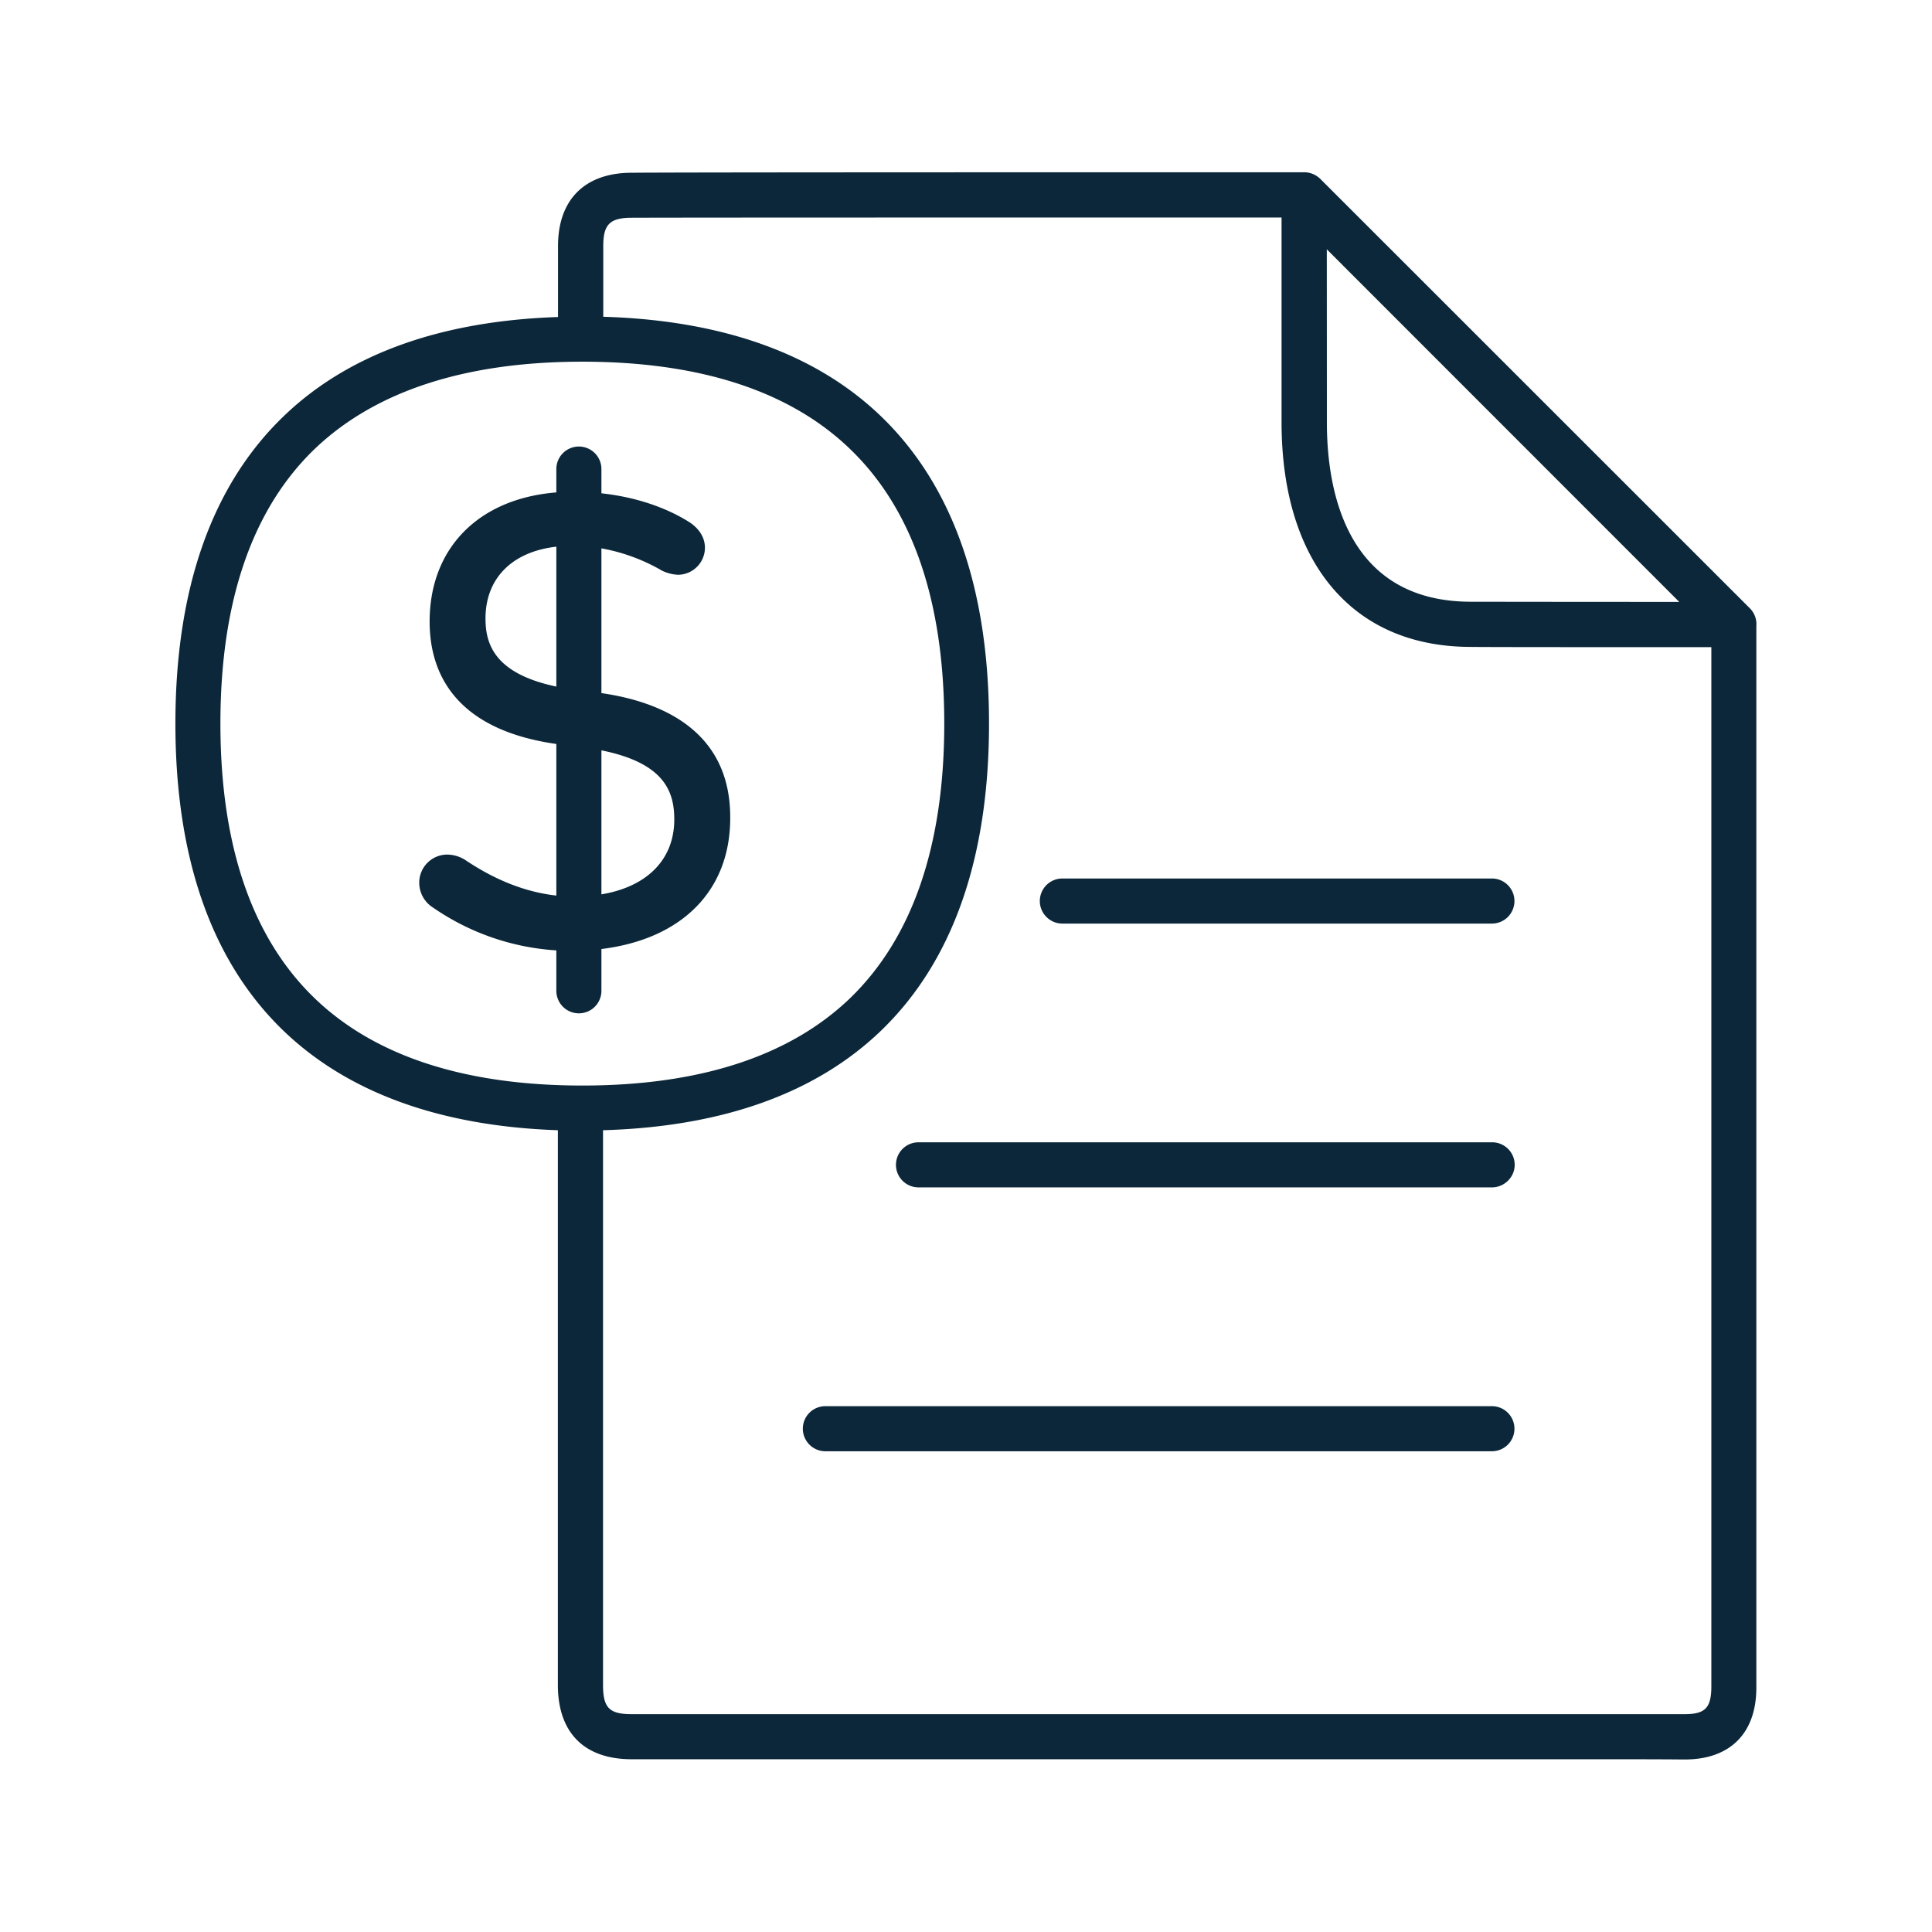<svg xmlns="http://www.w3.org/2000/svg" width="24" height="24" fill="none"><path fill="#0B2739" d="M10.253 18.028h8.28a.28.28 0 0 0 .28-.28.28.28 0 0 0-.28-.28h-8.28a.28.28 0 0 0-.28.28c0 .154.126.28.28.28M18.533 14.75H11.41a.28.28 0 0 1-.28-.28.28.28 0 0 1 .28-.28h7.126a.28.28 0 0 1 .28.28c0 .154-.129.28-.283.28M13.197 11.473h5.336a.28.28 0 0 0 .28-.28.28.28 0 0 0-.28-.28h-5.336a.28.28 0 0 0-.28.28c0 .154.126.28.28.28M7.471 11.79v.518a.28.28 0 0 1-.28.28.28.28 0 0 1-.28-.28v-.502a3.025 3.025 0 0 1-1.532-.532.364.364 0 0 1-.171-.313.348.348 0 0 1 .353-.345.426.426 0 0 1 .232.076c.372.248.746.392 1.118.433V9.242c-1.3-.185-1.574-.926-1.574-1.52 0-.915.61-1.528 1.574-1.605v-.29a.28.28 0 0 1 .28-.28.28.28 0 0 1 .28.28v.301c.405.044.78.165 1.079.35.134.082.207.2.207.326a.337.337 0 0 1-.336.336.515.515 0 0 1-.213-.059l-.003-.003a2.306 2.306 0 0 0-.734-.266V8.61c.743.107 1.6.465 1.6 1.541.005.912-.6 1.515-1.6 1.638m0-2.469v1.79c.567-.094.905-.433.905-.929 0-.34-.114-.701-.905-.86m-.56-2.53c-.547.062-.88.391-.88.892 0 .313.107.683.88.846z"/><path fill="#0B2739" d="M7.85 21.854h12.106c.322 0 .647 0 .972.003.566 0 .89-.328.89-.893V7.774a.278.278 0 0 0-.08-.217L16.4 2.221a.3.3 0 0 0-.092-.06.278.278 0 0 0-.107-.021c-2.944 0-7.705 0-8.353.006-.582 0-.916.333-.916.91v.882c-1.464.049-2.614.464-3.414 1.238-.888.858-1.339 2.14-1.339 3.813 0 1.672.451 2.955 1.339 3.812.8.771 1.949 1.189 3.412 1.239v6.89c0 .594.327.924.918.924m8.072-19.151V5.26c.003.948.267 1.687.744 2.164.394.395.936.61 1.598.612.277.003 1.286.003 2.997.003v12.922c-.003.255-.078.333-.333.333H7.849c-.28 0-.358-.078-.358-.364V14.04c1.487-.043 2.648-.46 3.457-1.24.887-.857 1.338-2.14 1.338-3.812 0-1.673-.45-2.955-1.338-3.813-.808-.78-1.971-1.196-3.454-1.24v-.88c0-.269.084-.35.355-.35.63-.003 5.118-.003 8.073-.003m.56.395 4.378 4.38a1739.968 1739.968 0 0 1-2.599-.002c-1.543-.008-1.776-1.392-1.778-2.216zM7.234 4.493c1.46 0 2.58.364 3.328 1.087.776.748 1.168 1.893 1.168 3.409 0 1.515-.395 2.66-1.168 3.409-.75.722-1.868 1.087-3.328 1.087-1.46 0-2.58-.365-3.328-1.087-.775-.748-1.168-1.894-1.168-3.41 0-1.515.393-2.66 1.168-3.408.751-.72 1.869-1.087 3.328-1.087"/></svg>
